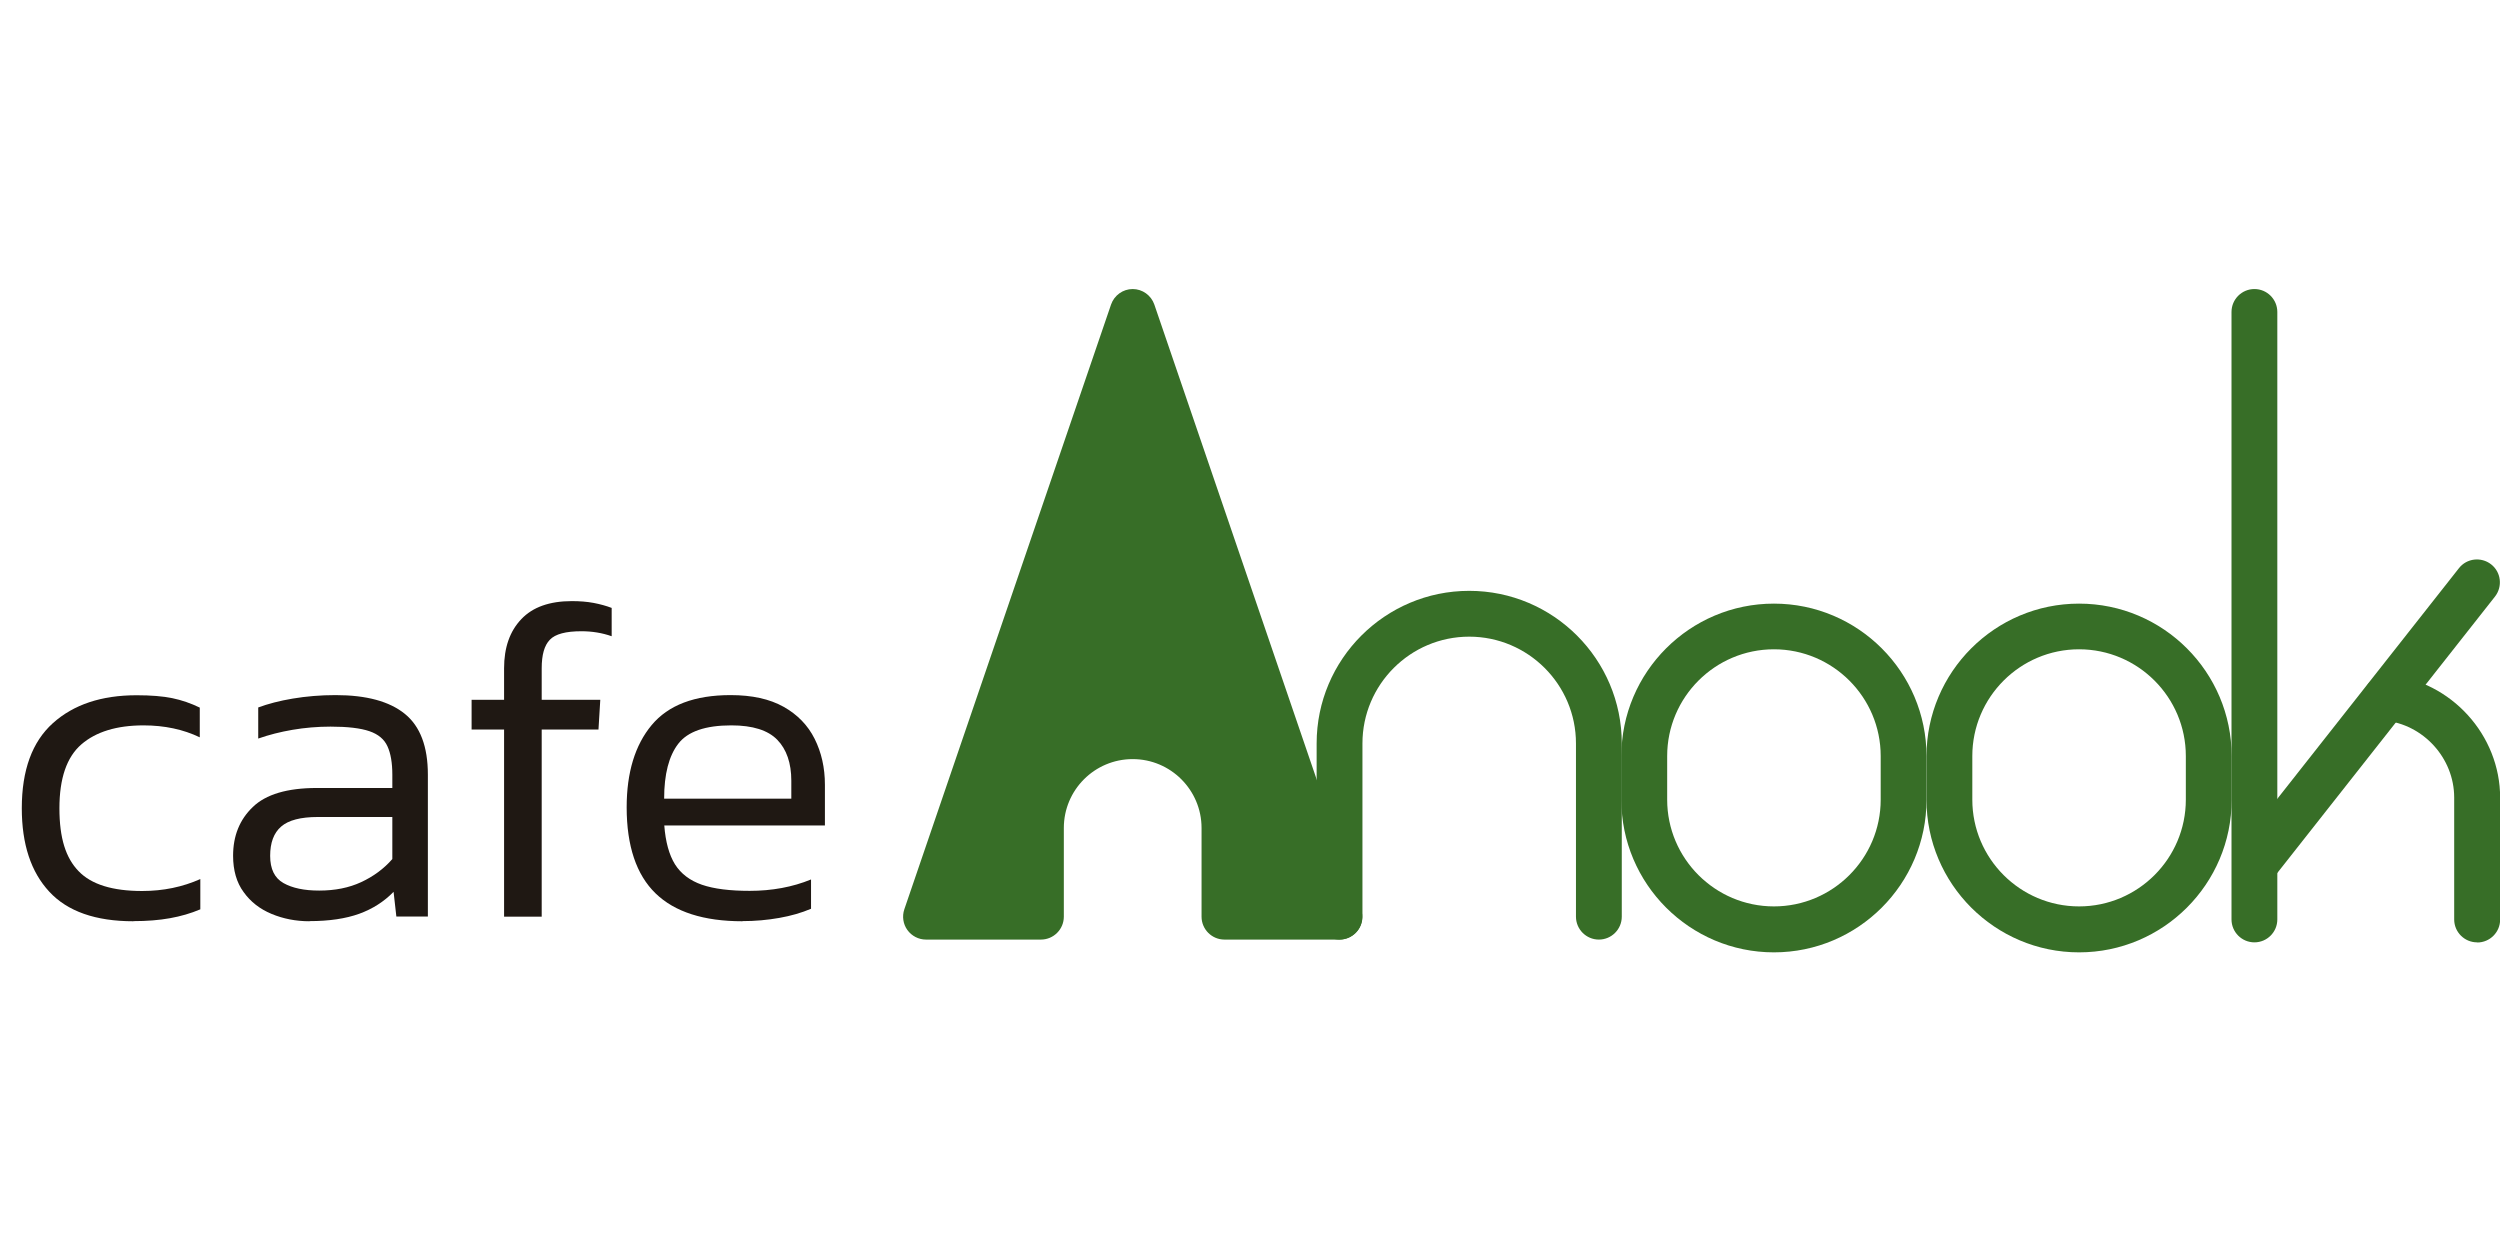<?xml version="1.0" encoding="UTF-8"?>
<svg id="Layer_2" data-name="Layer 2" xmlns="http://www.w3.org/2000/svg" viewBox="0 0 180.08 90">
  <defs>
    <style>
      .cls-1 {
        fill: #376e27;
      }

      .cls-2 {
        fill: none;
      }

      .cls-3 {
        fill: #1f1813;
      }
    </style>
  </defs>
  <g id="gnb_2dth">
    <g>
      <rect class="cls-2" x="45" y="-45" width="90" height="180" transform="translate(45 135) rotate(-90)"/>
      <g>
        <path class="cls-3" d="M9.61,66.36c-2.72,0-4.75-.71-6.06-2.13-1.32-1.42-1.98-3.42-1.98-6.01,0-2.75,.75-4.79,2.24-6.13,1.49-1.34,3.5-2.01,6.03-2.01,1.03,0,1.89,.07,2.57,.21,.68,.14,1.34,.37,1.98,.68v2.14c-1.19-.57-2.54-.86-4.05-.86-1.93,0-3.43,.46-4.48,1.37-1.05,.91-1.58,2.44-1.58,4.6s.46,3.58,1.38,4.53c.92,.96,2.45,1.43,4.58,1.43,1.52,0,2.91-.29,4.19-.86v2.18c-.68,.29-1.41,.5-2.19,.64-.78,.14-1.65,.21-2.62,.21Z"/>
        <path class="cls-3" d="M22.3,66.36c-.99,0-1.9-.18-2.74-.53-.84-.35-1.51-.87-2.01-1.57-.51-.69-.76-1.57-.76-2.62,0-1.43,.47-2.6,1.42-3.51,.94-.91,2.48-1.37,4.61-1.37h5.44v-.96c0-.86-.12-1.54-.35-2.04-.23-.51-.66-.87-1.3-1.09-.64-.22-1.57-.33-2.8-.33-.94,0-1.86,.08-2.74,.23-.88,.15-1.7,.36-2.47,.63v-2.24c.7-.26,1.53-.48,2.49-.64s1.98-.25,3.08-.25c2.22,0,3.88,.45,4.99,1.35,1.11,.9,1.66,2.36,1.66,4.38v10.22h-2.27l-.2-1.78c-.68,.7-1.51,1.23-2.47,1.58-.97,.35-2.16,.53-3.59,.53Zm.69-2.21c1.14,0,2.15-.2,3.03-.61,.88-.41,1.63-.96,2.24-1.66v-3.03h-5.37c-1.23,0-2.11,.23-2.64,.69s-.79,1.16-.79,2.11,.32,1.6,.96,1.96c.64,.36,1.49,.54,2.57,.54Z"/>
        <path class="cls-3" d="M36.31,66.03v-13.48h-2.34v-2.14h2.34v-2.27c0-1.49,.41-2.67,1.24-3.54,.82-.87,2.04-1.3,3.64-1.3,.57,0,1.09,.04,1.57,.13,.47,.09,.91,.21,1.3,.36v2.04c-.68-.24-1.41-.36-2.18-.36-1.12,0-1.88,.2-2.27,.61-.4,.41-.59,1.09-.59,2.06v2.27h4.22l-.13,2.14h-4.09v13.48h-2.7Z"/>
        <path class="cls-3" d="M53.48,66.36c-2.79,0-4.88-.67-6.26-2.01-1.38-1.34-2.08-3.41-2.08-6.2,0-2.5,.6-4.48,1.8-5.92,1.2-1.44,3.09-2.16,5.69-2.16,1.54,0,2.81,.28,3.81,.84,1,.56,1.75,1.33,2.24,2.31,.49,.98,.74,2.08,.74,3.31v2.93h-11.57c.09,1.19,.35,2.12,.77,2.8,.43,.68,1.08,1.17,1.94,1.47,.87,.3,2.02,.44,3.44,.44,1.6,0,3.08-.27,4.42-.82v2.11c-.68,.29-1.44,.51-2.29,.66-.85,.15-1.73,.23-2.65,.23Zm-5.64-8.83h9.16v-1.29c0-1.27-.34-2.26-1.01-2.95-.67-.69-1.77-1.04-3.31-1.04-1.87,0-3.14,.44-3.82,1.32-.68,.88-1.02,2.2-1.02,3.95Z"/>
      </g>
      <g>
        <path class="cls-1" d="M115.17,67.68c-.91,0-1.65-.74-1.65-1.65v-12.48c0-4.24-3.45-7.69-7.69-7.69s-7.69,3.45-7.69,7.69v12.48c0,.91-.74,1.65-1.65,1.65s-1.65-.74-1.65-1.65v-12.48c0-6.06,4.93-10.99,10.99-10.99s10.99,4.93,10.99,10.99v12.48c0,.91-.74,1.65-1.65,1.65Z"/>
        <path class="cls-1" d="M127.78,68.6c-6.06,0-10.99-4.93-10.99-10.99v-3.14c0-6.06,4.93-10.99,10.99-10.99s10.99,4.93,10.99,10.99v3.14c0,6.06-4.93,10.99-10.99,10.99Zm0-21.83c-4.24,0-7.69,3.45-7.69,7.69v3.14c0,4.24,3.45,7.69,7.69,7.69s7.69-3.45,7.69-7.69v-3.14c0-4.24-3.45-7.69-7.69-7.69Z"/>
        <path class="cls-1" d="M149.76,68.6c-6.06,0-10.99-4.93-10.99-10.99v-3.14c0-6.06,4.93-10.99,10.99-10.99s10.99,4.93,10.99,10.99v3.14c0,6.06-4.93,10.99-10.99,10.99Zm0-21.83c-4.24,0-7.69,3.45-7.69,7.69v3.14c0,4.24,3.45,7.69,7.69,7.69s7.69-3.45,7.69-7.69v-3.14c0-4.24-3.45-7.69-7.69-7.69Z"/>
        <g>
          <path class="cls-1" d="M162.39,67.88c-.91,0-1.65-.74-1.65-1.65V22.47c0-.91,.74-1.65,1.65-1.65s1.65,.74,1.65,1.65v43.76c0,.91-.74,1.65-1.65,1.65Z"/>
          <path class="cls-1" d="M178.43,67.88c-.91,0-1.65-.74-1.65-1.65v-8.78c0-2.84-2.22-5.28-5.04-5.55-.91-.09-1.57-.89-1.48-1.8,.09-.91,.91-1.57,1.8-1.48,4.5,.44,8.03,4.32,8.03,8.84v8.78c0,.91-.74,1.65-1.65,1.65Z"/>
          <path class="cls-1" d="M162.7,63.56c-.36,0-.72-.12-1.02-.35-.72-.56-.84-1.6-.28-2.32l15.72-19.96c.56-.72,1.6-.84,2.32-.28,.72,.56,.84,1.6,.28,2.32l-15.72,19.96c-.33,.41-.81,.63-1.3,.63Z"/>
        </g>
        <g>
          <path class="cls-1" d="M74.98,59.63c0-3.63,2.97-6.61,6.61-6.61s6.61,2.97,6.61,6.61v6.39h8.28l-14.89-43.56-14.89,43.56h8.28v-6.39Z"/>
          <path class="cls-1" d="M96.48,67.68h-8.28c-.91,0-1.65-.74-1.65-1.65v-6.39c0-2.73-2.22-4.96-4.96-4.96s-4.96,2.22-4.96,4.96v6.39c0,.91-.74,1.65-1.65,1.65h-8.28c-.53,0-1.03-.26-1.34-.69-.31-.43-.39-.99-.22-1.49l14.89-43.56c.23-.67,.86-1.12,1.56-1.12s1.33,.45,1.56,1.12l14.89,43.56c.17,.5,.09,1.06-.22,1.49-.31,.43-.81,.69-1.34,.69Zm-6.63-3.3h4.32l-12.58-36.81-12.58,36.81h4.32v-4.74c0-4.55,3.71-8.26,8.26-8.26s8.26,3.71,8.26,8.26v4.74Z"/>
        </g>
      </g>
    </g>
  </g>
</svg>